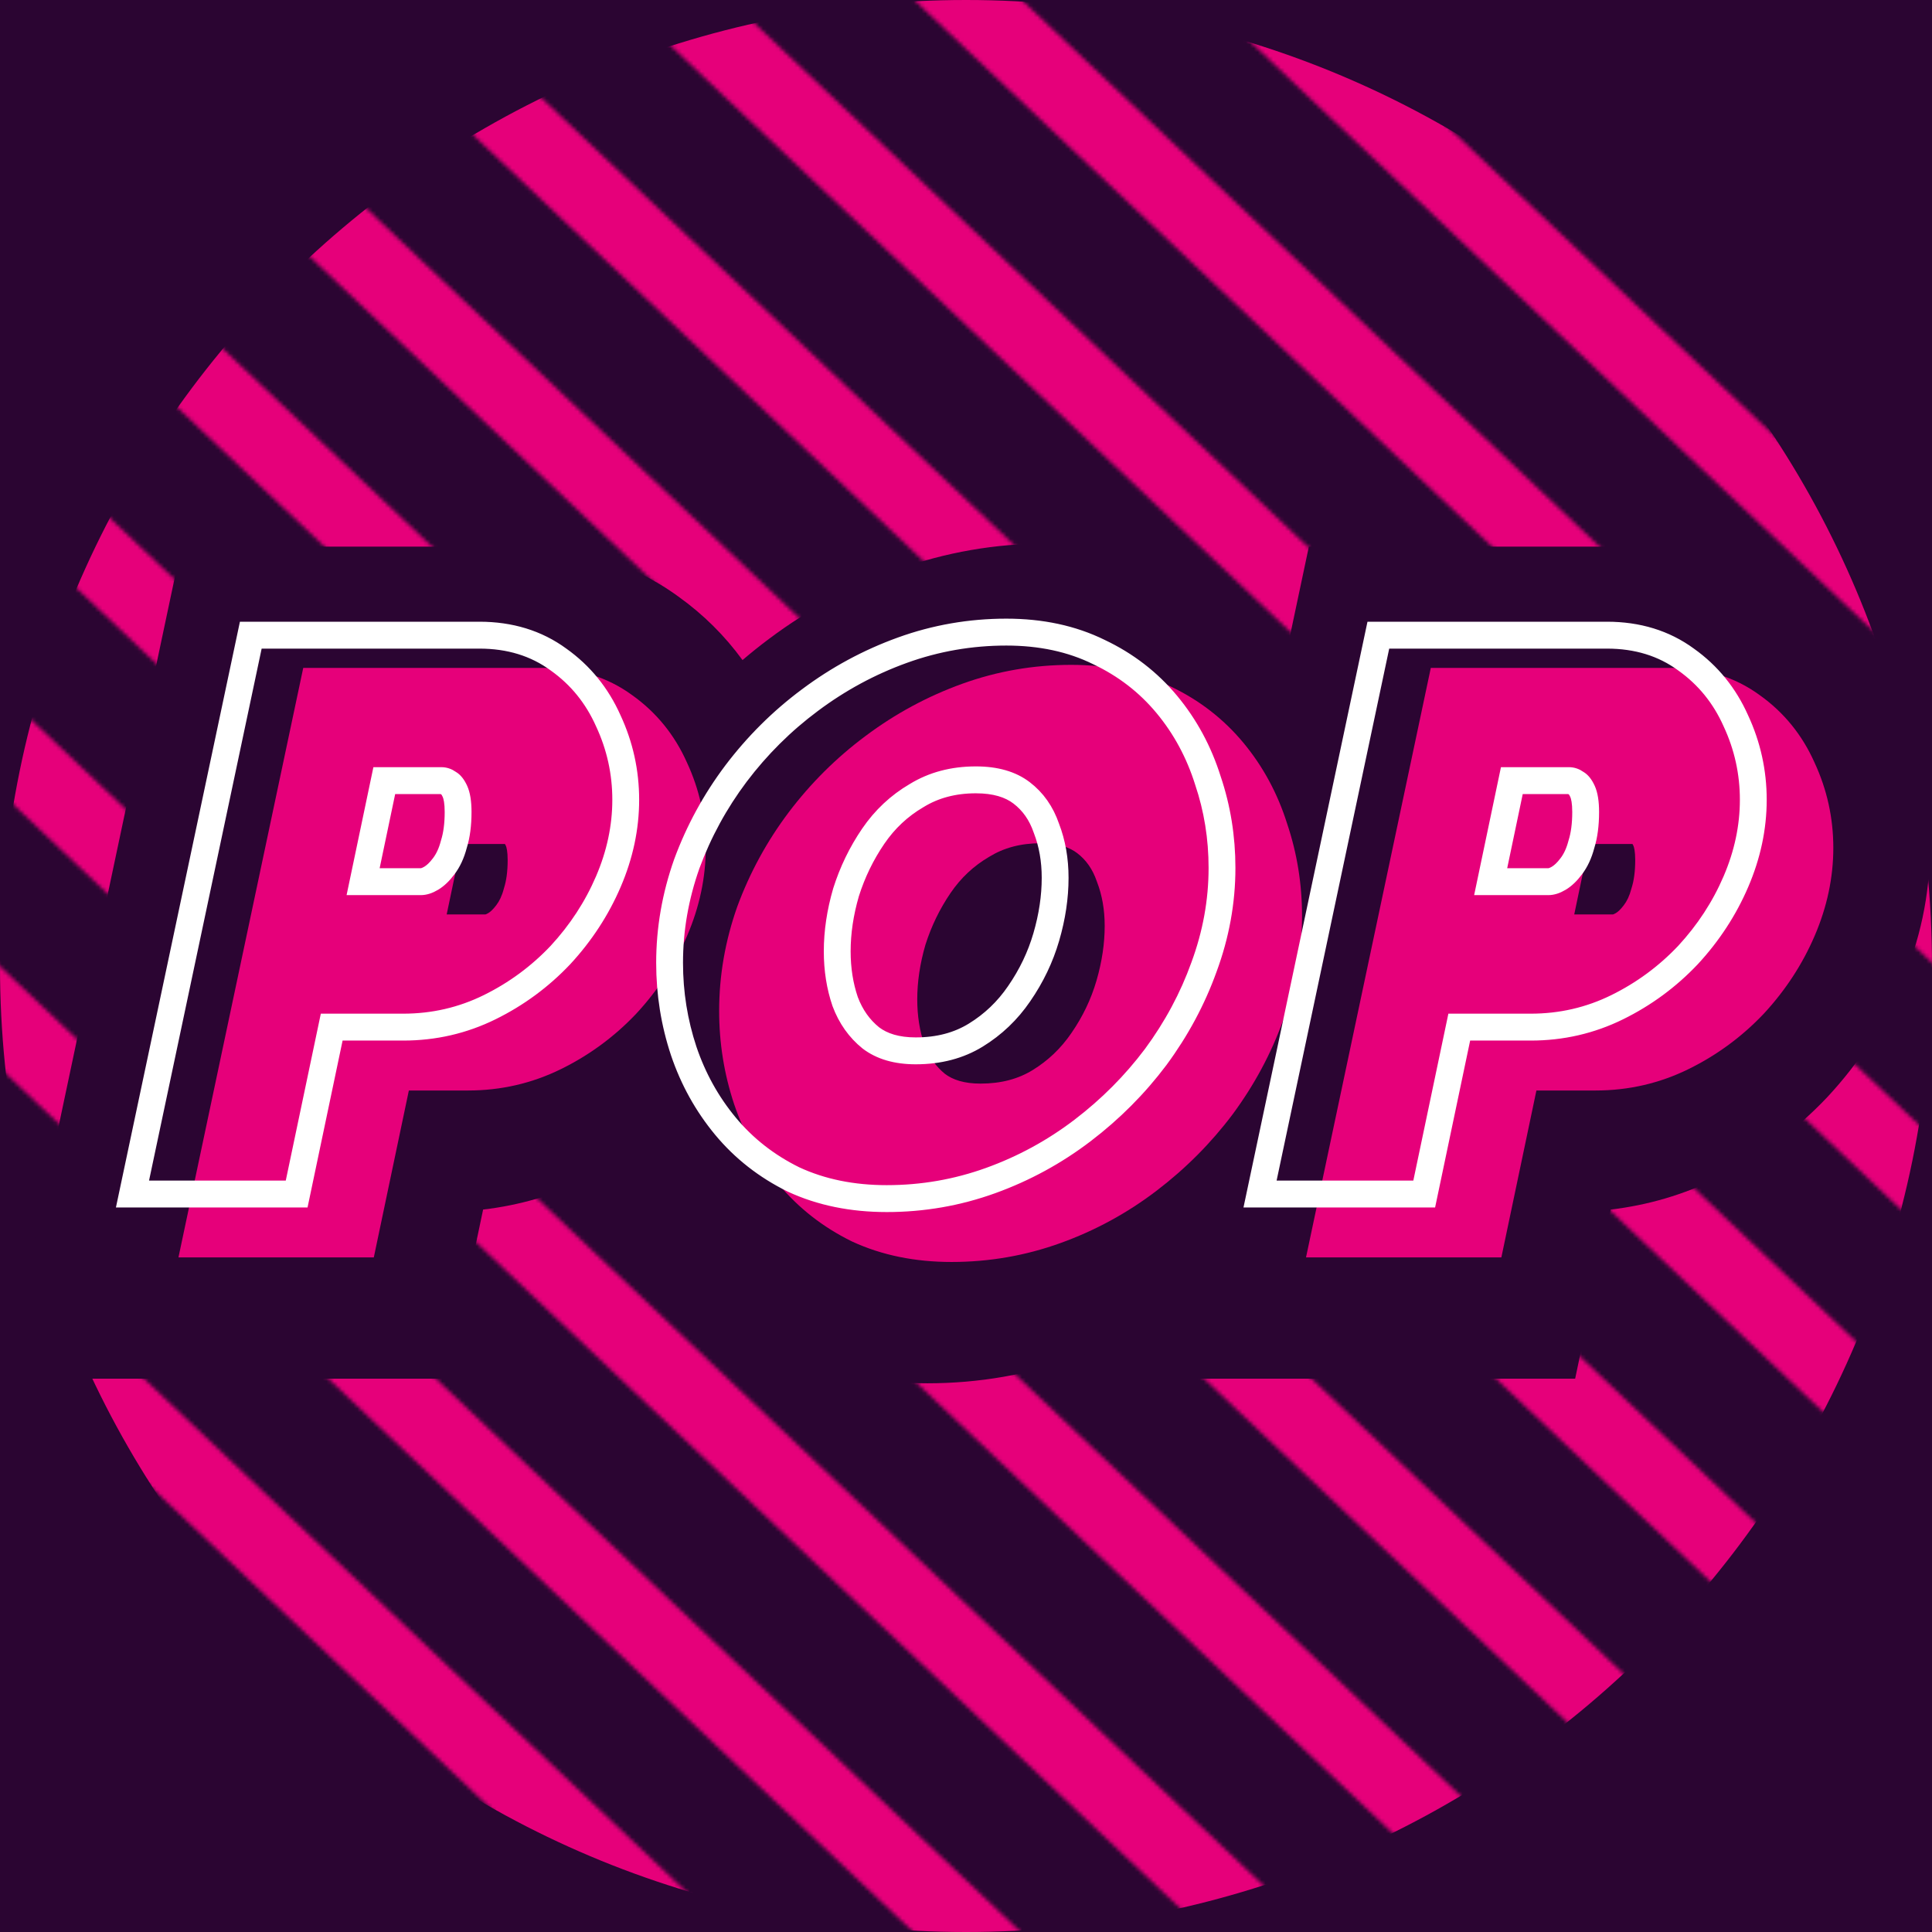<svg width="500" height="500" viewBox="0 0 500 500" fill="none" xmlns="http://www.w3.org/2000/svg">
<rect width="500" height="500" fill="#2B0532"/>
<mask id="mask0_895_262" style="mask-type:alpha" maskUnits="userSpaceOnUse" x="-419" y="-490" width="1395" height="1319">
<path d="M124.645 -489.54L975.498 315.335L961.582 328.499L110.73 -476.376L124.645 -489.54Z" fill="#D9D9D9"/>
<path d="M86.874 -453.809L937.727 351.066L923.811 364.23L72.958 -440.645L86.874 -453.809Z" fill="#D9D9D9"/>
<path d="M49.102 -418.079L899.955 386.796L886.039 399.96L35.187 -404.915L49.102 -418.079Z" fill="#D9D9D9"/>
<path d="M11.331 -382.348L862.184 422.527L848.268 435.691L-2.585 -369.184L11.331 -382.348Z" fill="#D9D9D9"/>
<path d="M-26.441 -346.618L824.412 458.257L810.496 471.421L-40.356 -333.454L-26.441 -346.618Z" fill="#D9D9D9"/>
<path d="M-64.212 -310.887L786.641 493.987L772.725 507.151L-78.128 -297.724L-64.212 -310.887Z" fill="#D9D9D9"/>
<path d="M-101.983 -275.157L748.869 529.718L734.953 542.882L-115.899 -261.993L-101.983 -275.157Z" fill="#D9D9D9"/>
<path d="M-139.755 -239.427L711.098 565.448L697.182 578.612L-153.671 -226.263L-139.755 -239.427Z" fill="#D9D9D9"/>
<path d="M-177.526 -203.696L673.326 601.179L659.41 614.343L-191.442 -190.532L-177.526 -203.696Z" fill="#D9D9D9"/>
<path d="M-215.298 -167.966L635.555 636.909L621.639 650.073L-229.214 -154.802L-215.298 -167.966Z" fill="#D9D9D9"/>
<path d="M-253.069 -132.235L597.783 672.64L583.867 685.804L-266.985 -119.071L-253.069 -132.235Z" fill="#D9D9D9"/>
<path d="M-290.841 -96.505L560.012 708.37L546.096 721.534L-304.757 -83.341L-290.841 -96.505Z" fill="#D9D9D9"/>
<path d="M-328.612 -60.774L522.24 744.1L508.324 757.264L-342.528 -47.611L-328.612 -60.774Z" fill="#D9D9D9"/>
<path d="M-366.384 -25.044L484.469 779.831L470.553 792.995L-380.3 -11.88L-366.384 -25.044Z" fill="#D9D9D9"/>
<path d="M-404.155 10.686L446.697 815.561L432.781 828.725L-418.071 23.85L-404.155 10.686Z" fill="#D9D9D9"/>
</mask>
<g mask="url(#mask0_895_262)">
<path d="M499.999 250C499.999 388.071 388.07 500 249.999 500C111.928 500 -0.001 388.071 -0.001 250C-0.001 111.929 111.928 0 249.999 0C388.07 0 499.999 111.929 499.999 250Z" fill="#E6007A"/>
</g>
<path d="M175.621 154.428C163.147 145.345 148.873 141.46 134.597 141.46H46.925L1.341 356.806H115.836L125.03 313.031C134.612 311.914 143.909 309.196 152.731 304.852C154.097 304.179 155.445 303.477 156.773 302.746C160.406 311.321 165.226 319.292 171.23 326.531C179.307 336.269 189.171 343.908 200.381 349.429L200.384 349.43L200.771 349.621L201.164 349.803C213.574 355.558 226.772 357.995 240.008 357.995C253.3 357.995 266.298 355.753 278.804 351.238C284.739 349.095 290.463 346.526 295.96 343.539L293.152 356.806H407.647L416.841 313.031C426.423 311.914 435.72 309.196 444.542 304.852C455.182 299.612 464.676 292.623 472.848 283.994L472.859 283.983L473.014 283.819L473.165 283.656L473.168 283.652C481.083 275.088 487.462 265.38 492.085 254.612C496.843 243.529 499.463 231.711 499.463 219.416C499.463 207.197 496.871 195.354 491.755 184.265C486.383 172.321 478.198 162.142 467.432 154.428C454.958 145.345 440.684 141.46 426.408 141.46H338.736L333.611 165.673C326.738 158.923 318.844 153.456 310.126 149.3C297.641 143.209 284.299 140.668 270.967 140.668C257.675 140.668 244.676 142.91 232.171 147.425C220.292 151.714 209.24 157.691 199.106 165.275C196.722 167.05 194.408 168.901 192.162 170.825C187.611 164.573 182.081 159.057 175.621 154.428Z" fill="#2B0532"/>
<path fill-rule="evenodd" clip-rule="evenodd" d="M220.385 321.237L220.447 321.267L220.51 321.296C228.233 324.878 236.855 326.598 246.258 326.598C256 326.598 265.42 324.964 274.485 321.691C283.462 318.45 291.75 313.934 299.33 308.152C306.852 302.414 313.418 295.82 319.01 288.376L319.026 288.354L319.042 288.333C324.625 280.761 328.976 272.665 332.07 264.054C335.323 255.234 336.965 246.222 336.965 237.048C336.965 228.784 335.69 220.828 333.123 213.209C330.664 205.39 326.889 198.38 321.791 192.233C316.629 186.01 310.292 181.13 302.849 177.604C295.223 173.857 286.632 172.065 277.217 172.065C267.474 172.065 258.054 173.699 248.99 176.972C240.025 180.209 231.689 184.714 223.997 190.474C216.446 196.095 209.804 202.7 204.08 210.274L204.07 210.288C198.466 217.748 194.047 225.852 190.822 234.585L190.807 234.625L190.793 234.665C187.682 243.474 186.115 252.466 186.115 261.615C186.115 269.902 187.396 277.934 189.968 285.684L189.973 285.7L189.978 285.716C192.572 293.39 196.409 300.309 201.486 306.431C206.641 312.645 212.964 317.582 220.385 321.237ZM277.277 267.353L277.287 267.339C280.22 263.095 282.371 258.589 283.765 253.804C285.199 248.88 285.893 244.159 285.893 239.624C285.893 235.388 285.211 231.635 283.926 228.298L283.885 228.192L283.848 228.084C282.752 224.88 281.045 222.521 278.764 220.78C276.783 219.267 273.822 218.227 269.329 218.227C264.111 218.227 259.747 219.442 256.047 221.714L255.995 221.745L255.943 221.776C251.98 224.099 248.679 227.186 246.01 231.098C243.2 235.215 241.028 239.685 239.494 244.528C238.072 249.429 237.384 254.128 237.384 258.643C237.384 262.902 238.008 266.774 239.205 270.302C240.424 273.532 242.219 276.02 244.569 277.926C246.572 279.434 249.468 280.437 253.751 280.437C259.126 280.437 263.549 279.21 267.23 276.95C271.247 274.484 274.581 271.304 277.267 267.367L277.277 267.353Z" fill="#E6007A"/>
<path fill-rule="evenodd" clip-rule="evenodd" d="M163.626 179.92C157.109 175.142 149.419 172.858 140.847 172.858H78.478L46.185 325.41H96.742L105.812 282.22H121.128C129.636 282.22 137.693 280.37 145.226 276.66C152.557 273.049 159.043 268.271 164.655 262.344L164.68 262.318L164.704 262.292C170.275 256.264 174.662 249.554 177.829 242.176C181.019 234.748 182.651 227.148 182.651 219.416C182.651 211.696 181.023 204.313 177.777 197.329C174.602 190.21 169.872 184.369 163.626 179.92ZM128.446 234.246L128.468 234.217C129.217 233.239 129.898 231.881 130.394 229.989L130.43 229.849L130.473 229.711C131.034 227.926 131.382 225.587 131.382 222.586C131.382 220.307 131.078 219.239 130.926 218.904C130.841 218.715 130.767 218.576 130.709 218.479L130.683 218.435L130.669 218.425H119.421L115.601 236.652H125.627C125.688 236.64 125.926 236.576 126.366 236.311C126.866 236.009 127.574 235.413 128.424 234.275L128.446 234.246Z" fill="#E6007A"/>
<path fill-rule="evenodd" clip-rule="evenodd" d="M455.437 179.92C448.92 175.142 441.23 172.858 432.658 172.858H370.289L337.996 325.41H388.552L397.623 282.22H412.939C421.447 282.22 429.504 280.37 437.037 276.66C444.368 273.049 450.854 268.271 456.466 262.344L456.491 262.318L456.515 262.292C462.086 256.264 466.473 249.554 469.64 242.176C472.83 234.748 474.462 227.148 474.462 219.416C474.462 211.696 472.834 204.314 469.588 197.33C466.413 190.21 461.683 184.369 455.437 179.92ZM420.257 234.246L420.279 234.217C421.028 233.239 421.709 231.881 422.204 229.989L422.241 229.849L422.284 229.711C422.845 227.926 423.193 225.587 423.193 222.586C423.193 220.307 422.889 219.239 422.737 218.904C422.652 218.715 422.578 218.576 422.52 218.479L422.494 218.435L422.48 218.425H411.232L407.412 236.652H417.438C417.499 236.64 417.737 236.576 418.177 236.311C418.677 236.009 419.385 235.413 420.235 234.275L420.257 234.246Z" fill="#E6007A"/>
<path fill-rule="evenodd" clip-rule="evenodd" d="M63.306 162.4H124.079C132.291 162.4 139.565 164.583 145.706 169.089C151.667 173.332 156.179 178.899 159.216 185.715C162.344 192.44 163.911 199.541 163.911 206.977C163.911 214.421 162.341 221.755 159.25 228.952C156.175 236.116 151.913 242.637 146.491 248.504L146.474 248.522L146.458 248.539C141.008 254.296 134.712 258.934 127.589 262.442C120.333 266.016 112.573 267.799 104.36 267.799H87.445L78.374 310.989H31.852L63.306 162.4ZM84.246 263.837H104.36C111.984 263.837 119.149 262.186 125.853 258.884C132.558 255.582 138.474 251.223 143.601 245.808C148.727 240.261 152.737 234.119 155.629 227.383C158.521 220.647 159.967 213.845 159.967 206.977C159.967 200.109 158.521 193.571 155.629 187.363C152.868 181.155 148.793 176.136 143.403 172.306C138.013 168.343 131.572 166.362 124.079 166.362H66.499L36.723 307.027H75.175L84.246 263.837ZM113.248 223.005L113.262 222.986C114.2 221.761 114.983 220.152 115.532 218.054L115.557 217.961L115.585 217.869C116.222 215.842 116.585 213.292 116.585 210.147C116.585 207.747 116.273 206.352 115.953 205.645C115.522 204.692 115.208 204.468 115.209 204.467L115.047 204.374L114.885 204.257C114.58 204.039 114.386 204.005 114.219 204.005H101.052L96.403 226.194H108.895C109.181 226.194 109.733 226.1 110.613 225.57C111.384 225.105 112.272 224.311 113.233 223.024L113.248 223.005ZM91.542 230.157L97.852 200.043H114.219C115.271 200.043 116.257 200.373 117.177 201.033C118.097 201.561 118.886 202.552 119.543 204.005C120.201 205.458 120.529 207.505 120.529 210.147C120.529 213.581 120.135 216.552 119.346 219.062C118.689 221.571 117.703 223.685 116.388 225.402C115.205 226.987 113.956 228.175 112.642 228.968C111.327 229.76 110.078 230.157 108.895 230.157H91.542ZM204.526 307.039L204.485 307.019C197.302 303.481 191.203 298.715 186.233 292.723C181.314 286.793 177.595 280.089 175.077 272.64L175.07 272.618C172.567 265.074 171.318 257.254 171.318 249.176C171.318 240.259 172.845 231.49 175.883 222.888L175.893 222.861L175.903 222.835C179.06 214.283 183.387 206.349 188.875 199.042L188.882 199.033C194.495 191.606 201.004 185.134 208.404 179.626C215.942 173.981 224.107 169.568 232.888 166.398C241.736 163.203 250.93 161.607 260.448 161.607C269.617 161.607 277.908 163.352 285.227 166.951C292.424 170.358 298.533 175.064 303.508 181.062C308.44 187.009 312.096 193.796 314.48 201.386C316.981 208.798 318.225 216.546 318.225 224.609C318.225 233.543 316.626 242.325 313.449 250.935C310.422 259.361 306.164 267.289 300.689 274.715L300.679 274.729L300.668 274.743C295.187 282.04 288.75 288.505 281.369 294.135C273.95 299.795 265.839 304.214 257.049 307.388C248.202 310.582 239.008 312.178 229.489 312.178C220.329 312.178 211.996 310.503 204.568 307.058L204.526 307.039ZM309.746 249.572C312.769 241.383 314.281 233.062 314.281 224.609C314.281 216.949 313.098 209.618 310.732 202.618C308.497 195.486 305.079 189.146 300.478 183.599C295.877 178.051 290.224 173.693 283.519 170.523C276.815 167.221 269.125 165.57 260.448 165.57C251.377 165.57 242.635 167.089 234.222 170.127C225.808 173.164 217.986 177.391 210.756 182.806C203.657 188.089 197.413 194.297 192.023 201.429C186.765 208.43 182.624 216.024 179.6 224.213C176.708 232.402 175.262 240.723 175.262 249.176C175.262 256.837 176.445 264.233 178.811 271.365C181.178 278.366 184.661 284.639 189.262 290.187C193.864 295.734 199.516 300.159 206.221 303.461C213.057 306.631 220.813 308.216 229.489 308.216C238.56 308.216 247.302 306.697 255.716 303.659C264.129 300.621 271.885 296.394 278.984 290.979C286.083 285.564 292.262 279.356 297.52 272.356C302.778 265.224 306.854 257.629 309.746 249.572ZM262.125 256.049L262.139 256.029C265.189 251.616 267.434 246.917 268.889 241.921C270.371 236.833 271.096 231.925 271.096 227.185C271.096 222.732 270.379 218.733 268.996 215.143L268.969 215.073L268.944 215.001C267.732 211.456 265.805 208.761 263.189 206.763C260.773 204.918 257.353 203.807 252.561 203.807C247.022 203.807 242.295 205.101 238.25 207.584L238.216 207.605L238.181 207.626C233.961 210.099 230.446 213.39 227.615 217.539C224.69 221.824 222.432 226.477 220.839 231.511C219.365 236.583 218.644 241.477 218.644 246.204C218.644 250.673 219.301 254.773 220.581 258.534C221.92 262.097 223.928 264.9 226.59 267.051C229.019 268.89 232.372 269.979 236.983 269.979C242.669 269.979 247.458 268.677 251.49 266.201C255.746 263.589 259.283 260.214 262.125 256.049ZM224.165 270.177C220.879 267.535 218.447 264.101 216.869 259.875C215.423 255.648 214.7 251.091 214.7 246.204C214.7 241.053 215.489 235.77 217.066 230.355C218.775 224.94 221.207 219.92 224.362 215.298C227.517 210.675 231.461 206.977 236.194 204.203C240.926 201.297 246.382 199.844 252.561 199.844C257.95 199.844 262.289 201.099 265.575 203.609C268.862 206.118 271.228 209.486 272.674 213.713C274.252 217.807 275.04 222.298 275.04 227.185C275.04 232.336 274.252 237.619 272.674 243.034C271.096 248.45 268.664 253.535 265.378 258.29C262.223 262.912 258.279 266.677 253.547 269.582C248.814 272.488 243.293 273.941 236.983 273.941C231.724 273.941 227.452 272.686 224.165 270.177ZM355.117 162.4H415.89C424.102 162.4 431.376 164.583 437.518 169.089C443.478 173.332 447.989 178.899 451.026 185.714C454.154 192.44 455.722 199.541 455.722 206.977C455.722 214.421 454.152 221.755 451.061 228.952C447.986 236.116 443.724 242.637 438.302 248.504L438.285 248.522L438.269 248.539C432.819 254.296 426.523 258.934 419.4 262.442C412.144 266.016 404.384 267.799 396.171 267.799H379.256L370.185 310.989H323.664L355.117 162.4ZM376.057 263.837H396.171C403.795 263.837 410.96 262.186 417.664 258.884C424.369 255.582 430.285 251.223 435.412 245.808C440.538 240.261 444.548 234.119 447.44 227.383C450.332 220.647 451.778 213.845 451.778 206.977C451.778 200.109 450.332 193.571 447.44 187.363C444.679 181.155 440.604 176.136 435.214 172.306C429.824 168.343 423.383 166.362 415.89 166.362H358.31L328.534 307.027H366.986L376.057 263.837ZM405.059 223.005L405.073 222.986C406.011 221.761 406.794 220.152 407.343 218.054L407.368 217.961L407.396 217.869C408.033 215.842 408.396 213.292 408.396 210.147C408.396 207.747 408.084 206.352 407.764 205.645C407.333 204.692 407.019 204.468 407.02 204.467L406.858 204.374L406.696 204.257C406.391 204.039 406.197 204.005 406.03 204.005H392.863L388.214 226.194H400.706C400.992 226.194 401.544 226.1 402.424 225.57C403.195 225.105 404.083 224.311 405.044 223.024L405.059 223.005ZM383.353 230.157L389.663 200.043H406.03C407.082 200.043 408.068 200.373 408.988 201.033C409.908 201.561 410.697 202.552 411.354 204.005C412.012 205.458 412.34 207.505 412.34 210.147C412.34 213.581 411.946 216.552 411.157 219.062C410.5 221.571 409.514 223.685 408.199 225.402C407.016 226.987 405.767 228.175 404.453 228.968C403.138 229.76 401.889 230.157 400.706 230.157H383.353Z" fill="white" stroke="white" stroke-width="3"/>
</svg>
